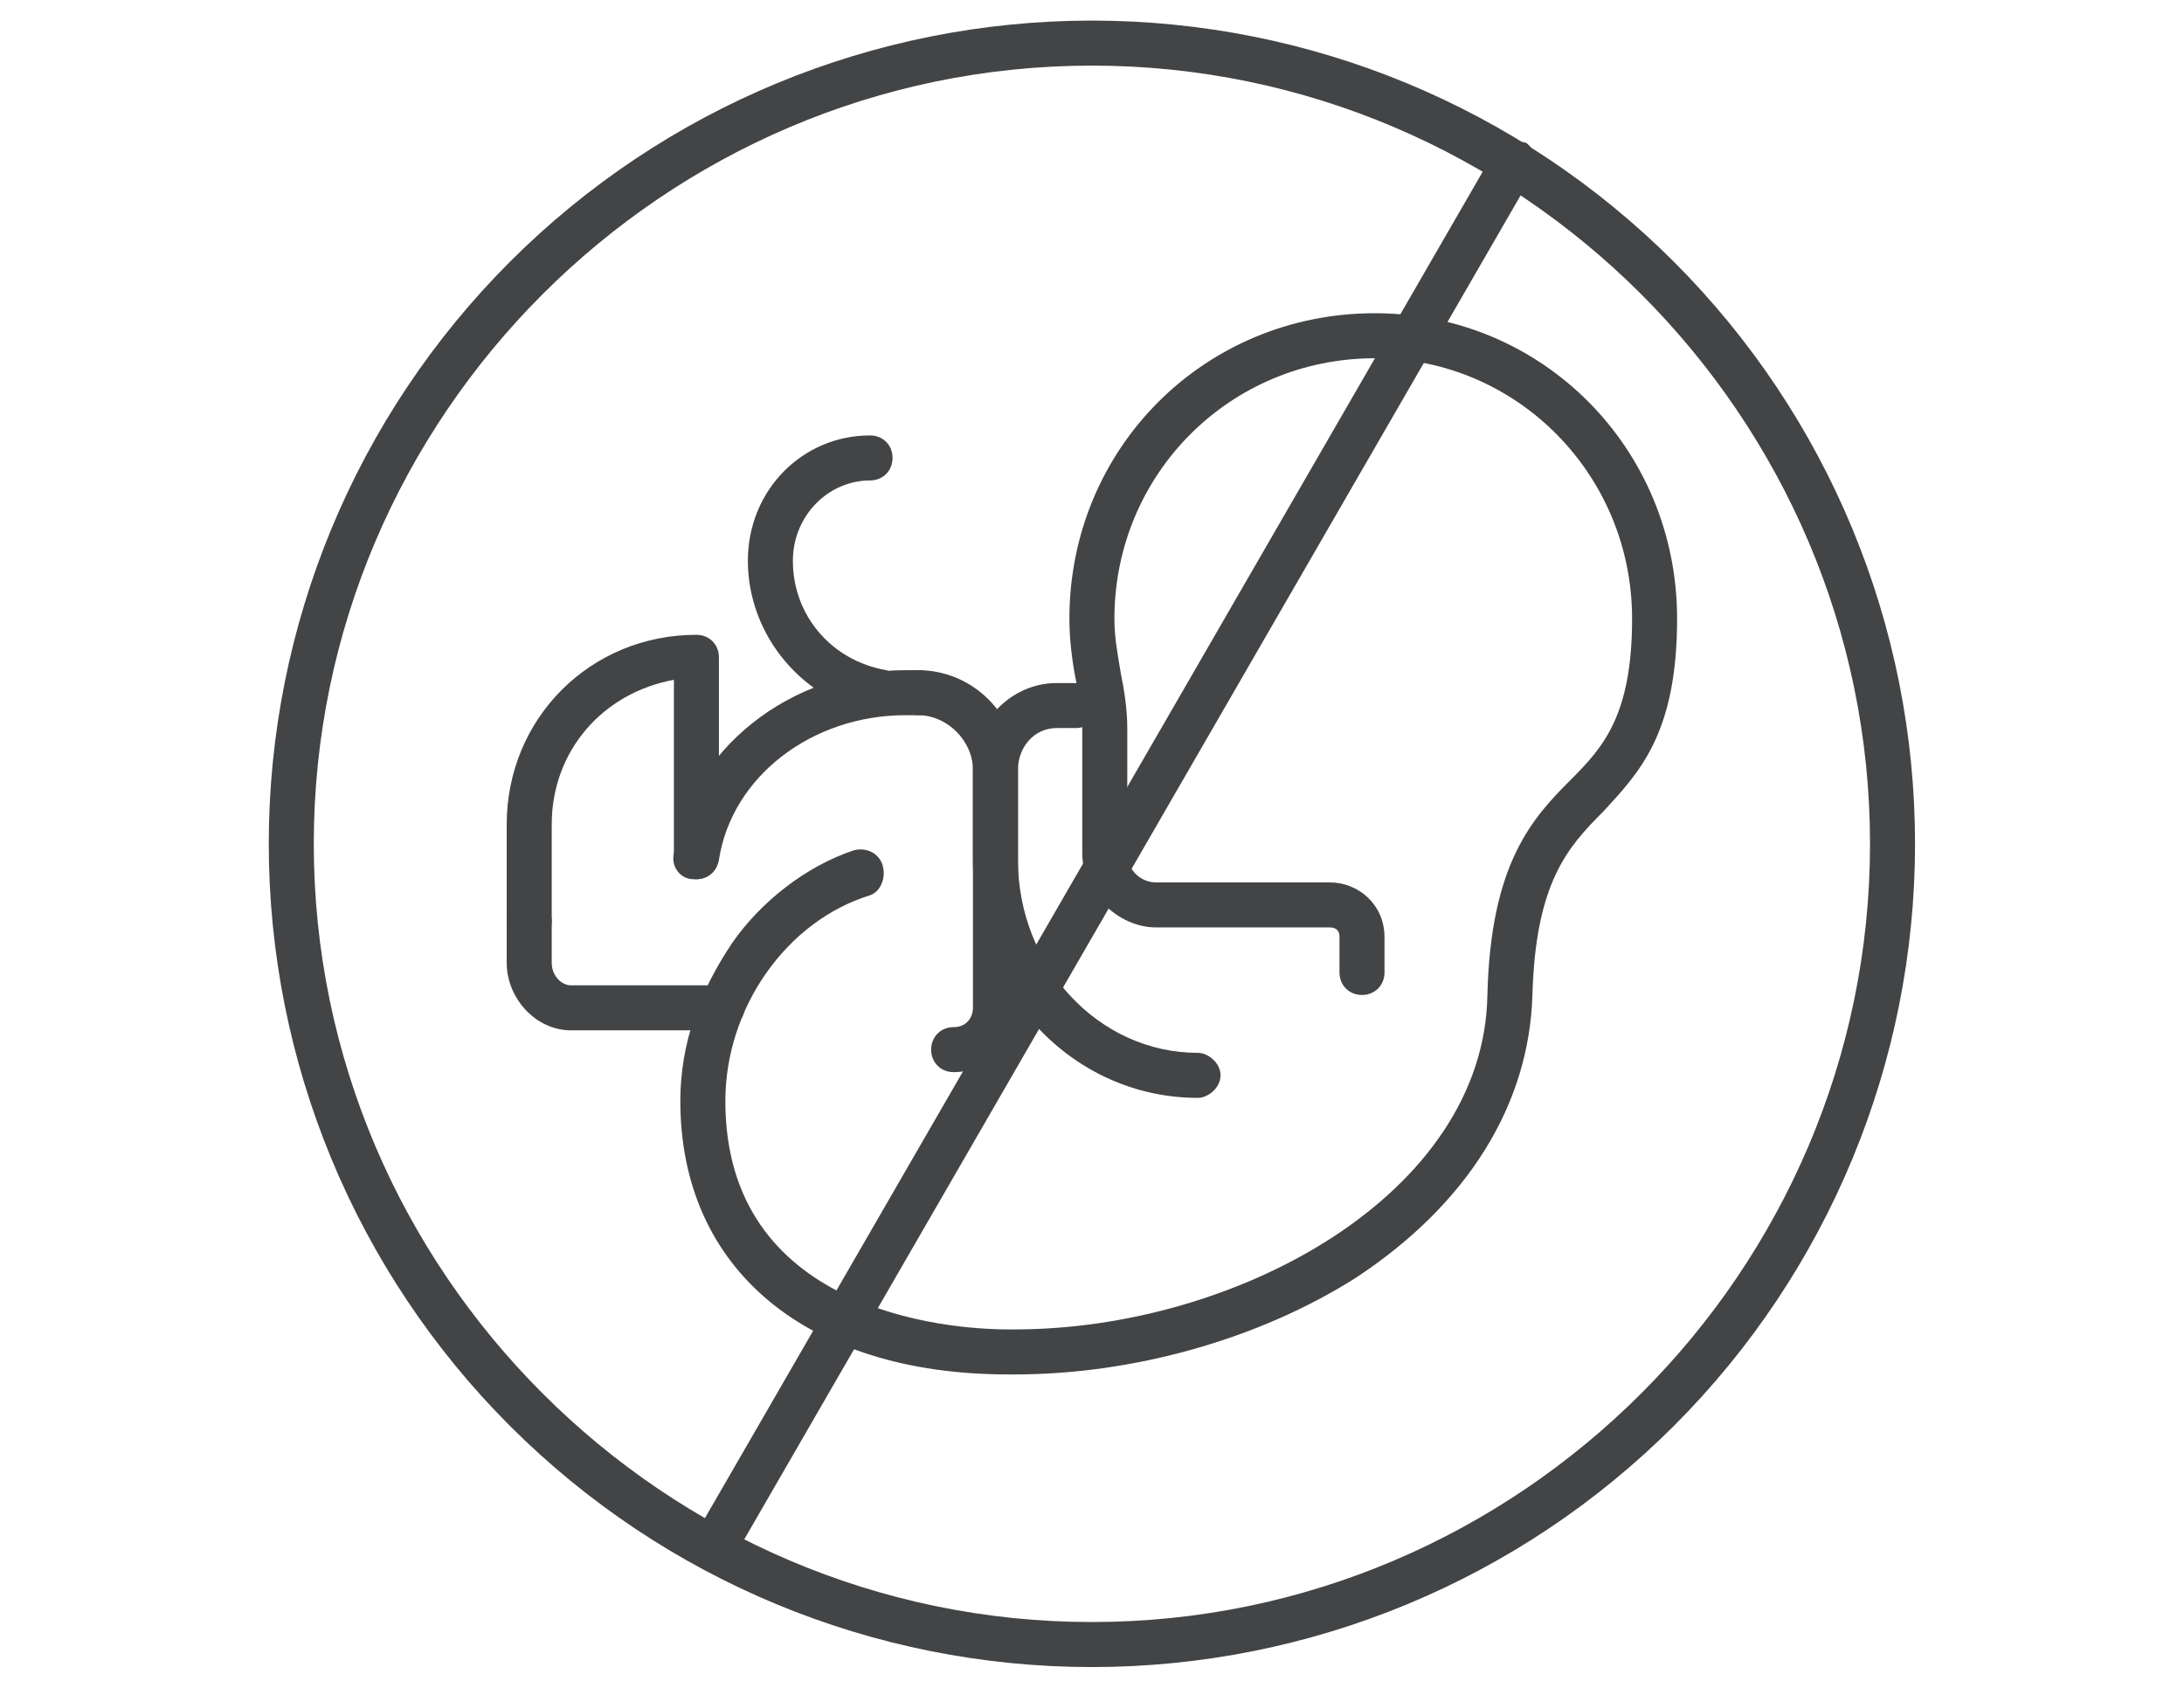 <svg xmlns="http://www.w3.org/2000/svg" xmlns:xlink="http://www.w3.org/1999/xlink" width="1056" zoomAndPan="magnify" viewBox="0 0 792 612" height="816" preserveAspectRatio="xMidYMid meet" version="1.0"><defs><clipPath id="51e40b8510"><path d="M 97.465 7.465 L 694.465 7.465 L 694.465 604.465 L 97.465 604.465 Z M 97.465 7.465 " clip-rule="nonzero"/></clipPath></defs><g clip-path="url(#51e40b8510)"><path fill="#424446" d="M 395.965 604.465 C 316.676 604.465 240.887 572.984 184.918 517.016 C 128.949 461.047 97.465 385.254 97.465 305.965 C 97.465 226.676 128.949 150.887 184.918 94.918 C 240.887 38.949 316.676 7.465 395.965 7.465 C 475.254 7.465 551.047 38.949 607.016 94.918 C 662.984 150.887 694.465 226.676 694.465 305.965 C 694.465 385.254 662.984 461.047 607.016 517.016 C 551.047 572.984 475.254 604.465 395.965 604.465 Z M 395.965 23.789 C 240.887 23.789 113.789 150.887 113.789 305.965 C 113.789 461.047 240.887 588.141 395.965 588.141 C 551.047 588.141 678.141 461.047 678.141 305.965 C 678.141 150.887 551.047 23.789 395.965 23.789 Z M 395.965 23.789 " fill-opacity="1" fill-rule="evenodd"/></g><path fill="#424446" d="M 258.375 569.484 C 257.211 569.484 256.043 569.484 254.879 568.32 C 251.379 565.988 249.047 561.324 251.379 557.824 L 541.719 55.273 C 544.051 51.773 548.715 50.609 553.379 51.773 C 556.875 54.105 558.043 59.938 555.711 63.434 L 265.371 565.988 C 264.207 568.32 261.875 569.484 258.375 569.484 Z M 258.375 569.484 " fill-opacity="1" fill-rule="evenodd"/><path fill="#424446" d="M 367.98 498.359 C 367.98 498.359 366.816 498.359 365.648 498.359 C 292.191 498.359 246.715 459.879 246.715 399.246 C 246.715 378.258 253.711 359.602 265.371 342.113 C 275.867 326.953 292.191 314.129 309.68 308.297 C 314.344 307.133 319.008 309.465 320.176 314.129 C 321.34 318.793 319.008 323.457 315.512 324.621 C 285.195 333.949 263.039 365.434 263.039 399.246 C 263.039 475.039 342.328 482.035 365.648 482.035 C 366.816 482.035 367.98 482.035 367.98 482.035 C 448.438 482.035 538.219 433.062 539.387 360.77 C 540.551 312.961 555.711 296.637 569.703 282.645 C 581.363 270.984 591.855 259.324 591.855 224.344 C 591.855 171.875 549.879 129.898 498.574 129.898 C 446.105 129.898 404.129 171.875 404.129 224.344 C 404.129 231.34 405.293 237.172 406.461 244.168 C 407.625 249.996 408.793 256.992 408.793 263.988 L 408.793 309.465 C 408.793 315.293 413.457 319.957 419.285 319.957 L 482.25 319.957 C 492.746 319.957 502.074 328.121 502.074 339.781 L 502.074 352.605 C 502.074 357.27 498.574 360.77 493.91 360.77 C 489.246 360.77 485.75 357.27 485.75 352.605 L 485.75 339.781 C 485.75 337.449 484.582 336.281 482.25 336.281 L 419.285 336.281 C 405.293 336.281 392.469 323.457 392.469 309.465 L 392.469 263.988 C 392.469 258.16 391.301 252.328 390.137 246.5 C 388.969 240.668 387.805 232.508 387.805 224.344 C 387.805 162.547 436.777 113.574 498.574 113.574 C 559.207 113.574 608.18 162.547 608.18 224.344 C 608.18 266.32 594.188 280.312 581.363 294.305 C 568.535 307.133 556.875 319.957 555.711 360.77 C 554.543 400.414 532.391 436.559 491.578 463.379 C 456.598 485.531 411.125 498.359 367.98 498.359 Z M 367.98 498.359 " fill-opacity="1" fill-rule="evenodd"/><path fill="#424446" d="M 345.828 388.754 C 341.164 388.754 337.664 385.254 337.664 380.59 C 337.664 375.926 341.164 372.43 345.828 372.43 C 350.492 372.43 352.824 368.93 352.824 365.434 L 352.824 279.148 C 352.824 268.652 343.496 259.324 333 259.324 C 328.336 259.324 324.84 255.828 324.84 251.164 C 324.84 246.5 328.336 243 333 243 C 352.824 243 369.148 259.324 369.148 279.148 L 369.148 365.434 C 369.148 378.258 358.652 388.754 345.828 388.754 Z M 345.828 388.754 " fill-opacity="1" fill-rule="evenodd"/><path fill="#424446" d="M 252.547 318.793 C 252.547 318.793 251.379 318.793 251.379 318.793 C 246.715 318.793 243.219 314.129 244.383 309.465 C 250.215 272.152 286.359 243 328.336 243 L 333 243 C 337.664 243 341.164 246.5 341.164 251.164 C 341.164 255.828 337.664 259.324 333 259.324 L 328.336 259.324 C 294.523 259.324 265.371 281.48 260.707 311.797 C 259.543 316.461 256.043 318.793 252.547 318.793 Z M 252.547 318.793 " fill-opacity="1" fill-rule="evenodd"/><path fill="#424446" d="M 191.914 342.113 C 187.25 342.113 183.75 338.613 183.75 333.949 L 183.75 298.969 C 183.75 260.492 214.066 230.176 252.547 230.176 C 257.211 230.176 260.707 233.672 260.707 238.336 L 260.707 310.629 C 260.707 315.293 257.211 318.793 252.547 318.793 C 247.883 318.793 244.383 315.293 244.383 310.629 L 244.383 246.5 C 218.73 251.164 200.074 272.152 200.074 298.969 L 200.074 333.949 C 200.074 338.613 196.578 342.113 191.914 342.113 Z M 191.914 342.113 " fill-opacity="1" fill-rule="evenodd"/><path fill="#424446" d="M 261.875 373.594 L 207.07 373.594 C 194.246 373.594 183.75 361.934 183.75 349.109 L 183.75 333.949 C 183.75 329.285 187.25 325.789 191.914 325.789 C 196.578 325.789 200.074 329.285 200.074 333.949 L 200.074 349.109 C 200.074 353.773 203.574 357.27 207.07 357.27 L 261.875 357.27 C 266.539 357.27 270.035 360.77 270.035 365.434 C 270.035 368.93 266.539 373.594 261.875 373.594 Z M 261.875 373.594 " fill-opacity="1" fill-rule="evenodd"/><path fill="#424446" d="M 434.445 398.082 C 388.969 398.082 352.824 359.602 352.824 311.797 L 352.824 279.148 C 352.824 261.656 366.816 247.664 383.141 247.664 L 390.137 247.664 C 394.801 247.664 398.297 251.164 398.297 255.828 C 398.297 260.492 394.801 263.988 390.137 263.988 L 383.141 263.988 C 374.977 263.988 369.148 270.984 369.148 279.148 L 369.148 311.797 C 369.148 350.273 398.297 381.758 434.445 381.758 C 437.941 381.758 442.605 385.254 442.605 389.918 C 442.605 394.582 437.941 398.082 434.445 398.082 Z M 434.445 398.082 " fill-opacity="1" fill-rule="evenodd"/><path fill="#424446" d="M 320.176 259.324 C 320.176 259.324 319.008 259.324 319.008 259.324 C 291.023 254.66 271.203 230.176 271.203 203.355 C 271.203 177.703 291.023 157.883 315.512 157.883 C 320.176 157.883 323.672 161.379 323.672 166.043 C 323.672 170.707 320.176 174.207 315.512 174.207 C 300.352 174.207 287.527 187.031 287.527 203.355 C 287.527 223.18 301.52 239.504 321.34 243 C 326.004 244.168 329.504 248.832 328.336 253.496 C 327.172 256.992 323.672 259.324 320.176 259.324 Z M 320.176 259.324 " fill-opacity="1" fill-rule="evenodd"/></svg>